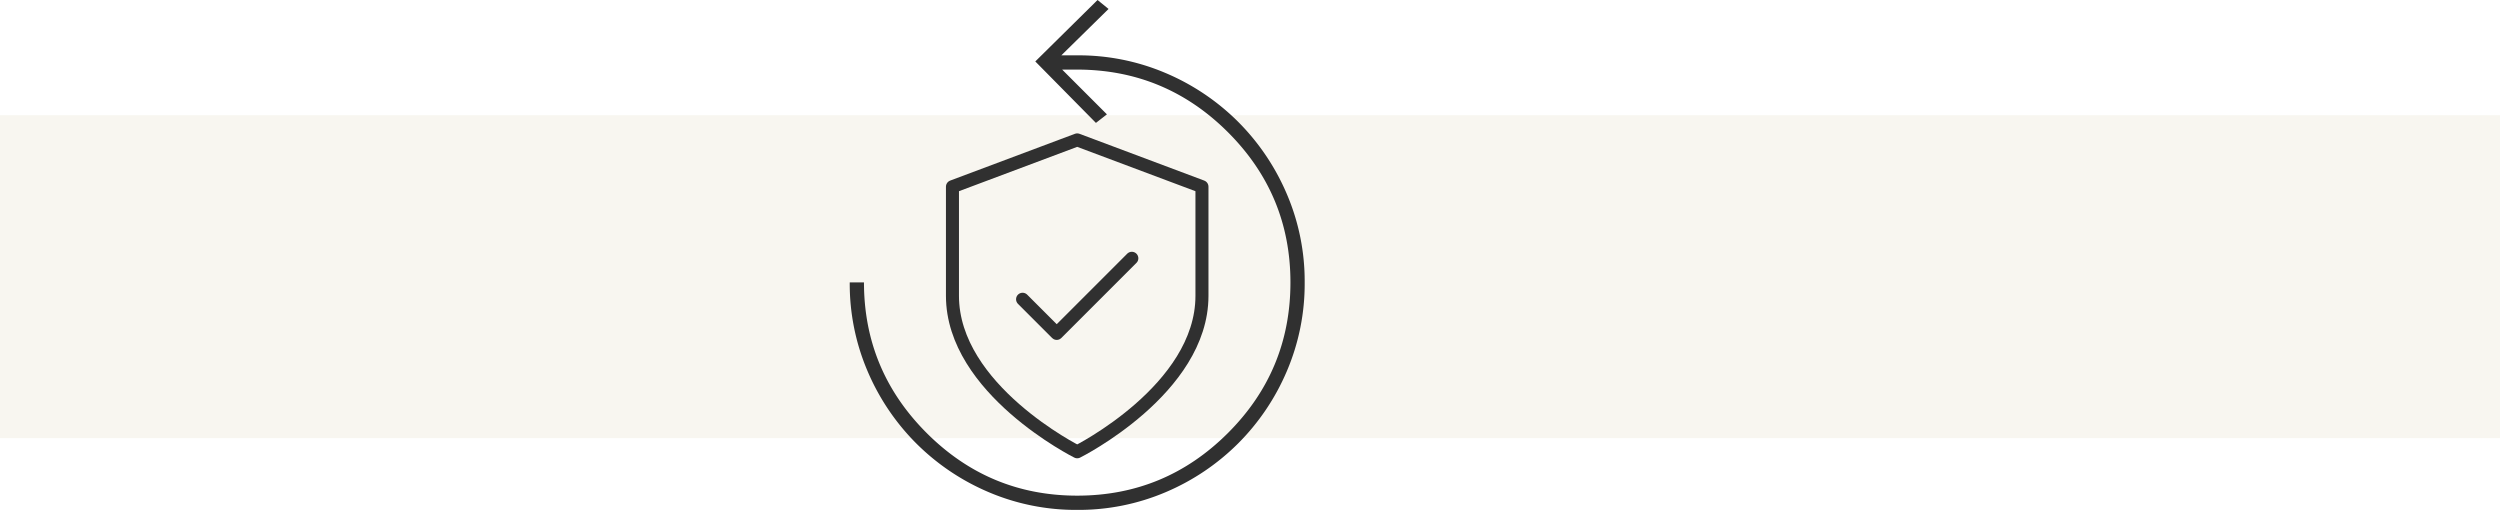 <svg xmlns="http://www.w3.org/2000/svg" width="1920" height="391.595" viewBox="0 0 1920 391.595">
  <g id="Grupo_12170" data-name="Grupo 12170" transform="translate(0 -961.519)">
    <rect id="Retângulo_4550" data-name="Retângulo 4550" width="1920" height="248" transform="translate(0 1050)" fill="#eee9da" opacity="0.4"/>
    <g id="Grupo_11597" data-name="Grupo 11597" transform="translate(-781.053 -119.381)">
      <g id="Grupo_11583" data-name="Grupo 11583" transform="translate(1512.541 1188.345)">
        <path id="Icon_feather-shield" data-name="Icon feather-shield" d="M101.809,242.521s95.809-47.9,95.809-119.761V38.928L101.809,3,6,38.928v83.832C6,194.617,101.809,242.521,101.809,242.521Z" transform="translate(-6 -3)" fill="none" stroke="#303030" stroke-linecap="round" stroke-linejoin="round" stroke-width="10"/>
        <path id="Icon_feather-check" data-name="Icon feather-check" d="M89.912,9,32.222,66.689,6,40.467" transform="translate(47.849 81.917)" fill="none" stroke="#303030" stroke-linecap="round" stroke-linejoin="round" stroke-width="10"/>
      </g>
      <path id="replay_FILL0_wght100_GRAD-25_opsz20" d="M375.2-381.9a170.638,170.638,0,0,1-68.058-13.657,175.9,175.9,0,0,1-55.567-37.42,175.9,175.9,0,0,1-37.42-55.567A170.64,170.64,0,0,1,200.5-556.607h10.938q0,67.506,48.129,115.635T375.2-392.843q67.506,0,115.635-47.973t48.129-115.791q0-67.506-48.129-115.478T374.958-720.058h-11.32l34.378,34.378-8.438,6.563-46.566-47.191L390.828-773.5l8.438,6.876L363.014-731H375.2a170.64,170.64,0,0,1,68.058,13.657,175.9,175.9,0,0,1,55.567,37.42,175.9,175.9,0,0,1,37.42,55.567A169.863,169.863,0,0,1,549.9-556.607a170.642,170.642,0,0,1-13.657,68.058,175.9,175.9,0,0,1-37.42,55.567,175.9,175.9,0,0,1-55.567,37.42A170.638,170.638,0,0,1,375.2-381.9Z" transform="translate(1233.148 1854.4)" fill="#303030"/>
    </g>
  </g>
</svg>
